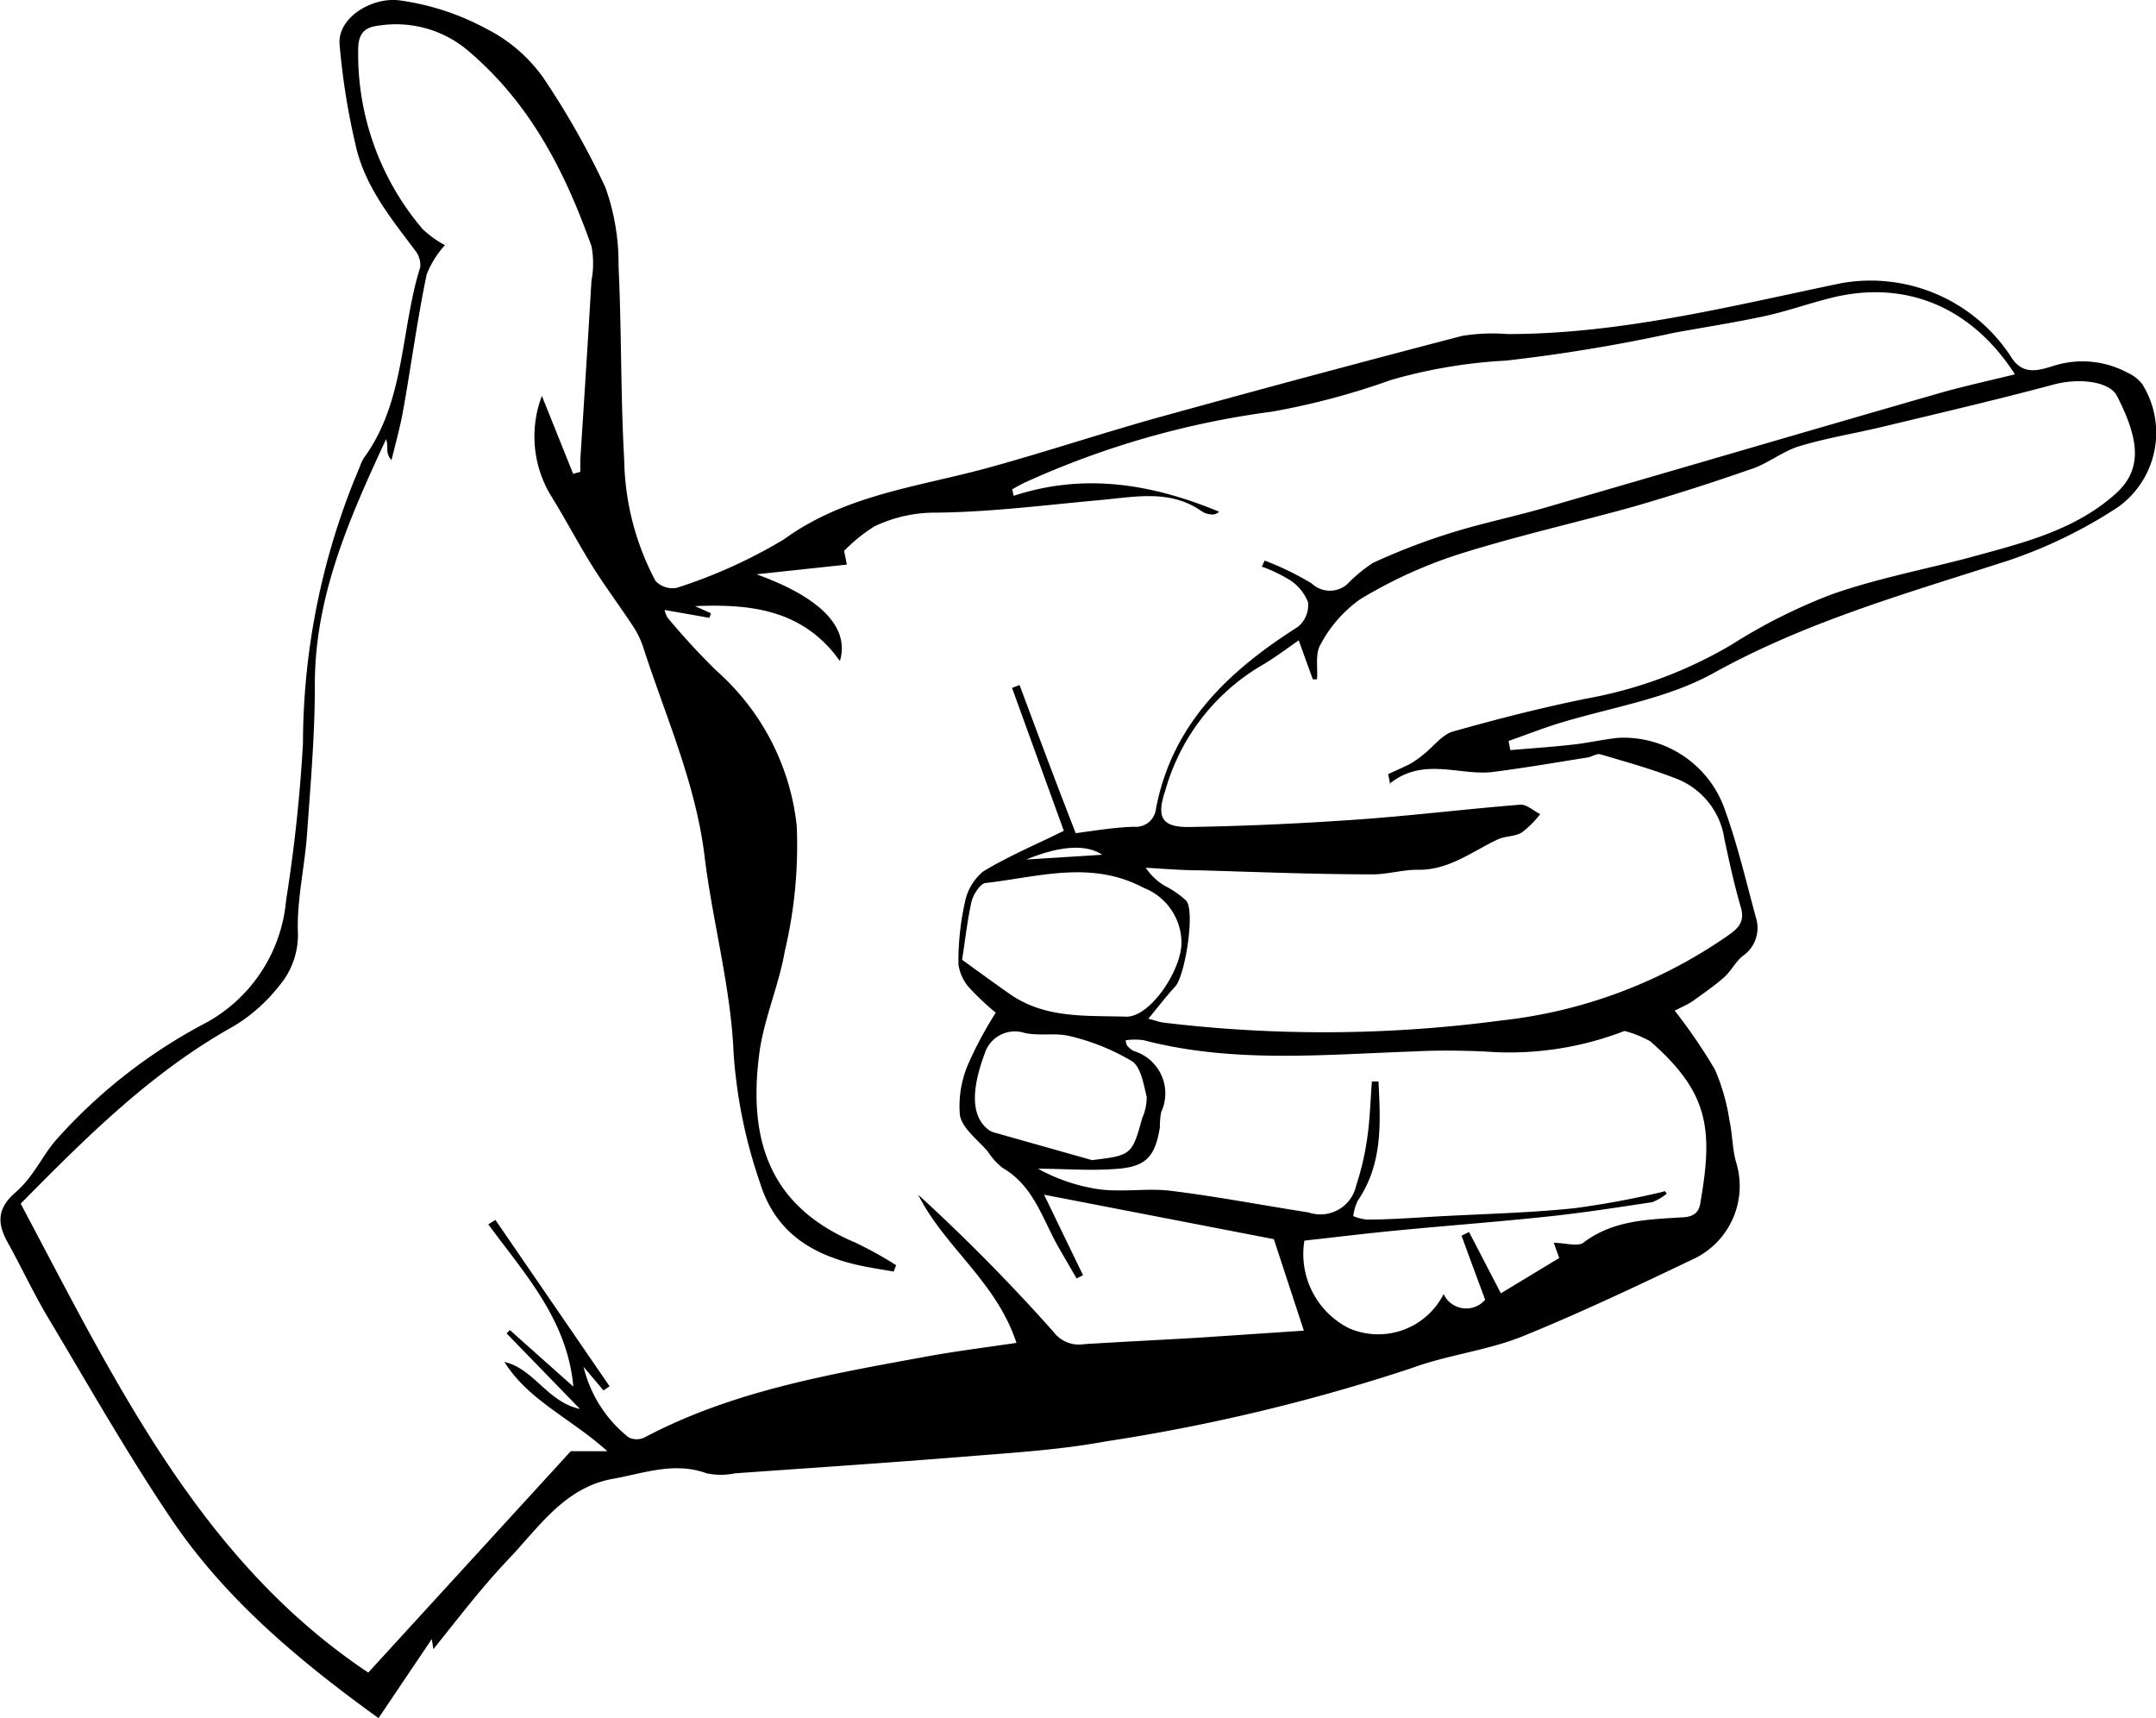 <svg id="Layer_1" data-name="Layer 1" xmlns="http://www.w3.org/2000/svg" viewBox="0 0 117.85 93.91"><path d="M82,328l-.09-.55L79,331.77c-4.29-3.1-8.31-6.44-11.27-10.8-2.41-3.56-4.54-7.32-6.74-11-.8-1.33-1.46-2.75-2.21-4.11-.57-1-.73-1.86.36-2.81s1.48-2.07,2.34-3a29,29,0,0,1,7.87-6.17,8.48,8.48,0,0,0,4.6-6.82,85.42,85.42,0,0,0,.92-8.56A38.85,38.85,0,0,1,78,263.32a2.11,2.11,0,0,1,.2-.43c2.27-3.1,2-7,3.08-10.42a1.28,1.28,0,0,0-.3-.95c-1.34-1.78-2.76-3.53-3.24-5.77a38,38,0,0,1-.87-5.49c-.1-1.49,1.89-2.64,3.41-2.36a13.87,13.87,0,0,1,4.59,1.52A8.51,8.51,0,0,1,88,242.1a43.84,43.84,0,0,1,3.4,6,12.29,12.29,0,0,1,.72,4.3c.17,3.53.11,7.07.31,10.59a14.58,14.58,0,0,0,1.71,6.62,1.28,1.28,0,0,0,1.16.38,27.77,27.77,0,0,0,5.86-2.65c3.39-2.46,7.38-2.87,11.19-3.92,3.13-.86,6.21-1.89,9.34-2.76q8.25-2.28,16.54-4.44a10.15,10.15,0,0,1,2.47-.1c6.22,0,12.22-1.53,18.25-2.78a9.15,9.15,0,0,1,9.27,4c.63,1.05,1.5.77,2.27.54a5.2,5.2,0,0,1,4.11.35,2.06,2.06,0,0,1,.81.63,5,5,0,0,1-1.33,6.72,26,26,0,0,1-5.94,2.9c-5.49,1.78-11,3.31-16.15,6.16-2.6,1.45-5.75,1.9-8.65,2.81-.87.28-1.71.61-2.57.91l.1.5c1.14-.1,2.27-.17,3.4-.3.83-.09,1.65-.28,2.48-.37a5.86,5.86,0,0,1,5.87,4c.68,1.9,1.14,3.87,1.67,5.82a1.86,1.86,0,0,1-.73,2.11c-.39.32-.63.82-1,1.15-.53.47-1.13.88-1.71,1.3-.28.19-.6.33-1,.53a29.25,29.25,0,0,1,2.2,3.22,11.24,11.24,0,0,1,.8,2.81c.16.73.15,1.51.35,2.23a4.41,4.41,0,0,1-2.19,5.25c-3.14,1.5-6.29,3-9.52,4.31-1.94.77-4.08,1-6.05,1.73a102.26,102.26,0,0,1-16.72,4c-2.49.46-5.05.61-7.59.82-4.22.34-8.43.62-12.65.92a3.77,3.77,0,0,1-1.54,0c-1.77-.65-3.44,0-5.13.3-2.67.48-4.07,2.69-5.75,4.44C84.63,324.64,83.34,326.33,82,328Zm25.3-21-.14.36c-.69-.12-1.38-.22-2.07-.38-2.5-.6-4.42-1.82-5.24-4.48a27.42,27.42,0,0,1-1.44-7.07c-.15-3.61-1.15-7.18-1.59-10.79-.49-4-2.14-7.65-3.36-11.43a4.73,4.73,0,0,0-.58-1.17c-.71-1.08-1.49-2.12-2.18-3.22-.8-1.28-1.5-2.62-2.3-3.91a6.24,6.24,0,0,1-.47-5.41l1.71,4.26.39-.11c0-.22,0-.44,0-.66.21-3.26.42-6.52.61-9.79a5,5,0,0,0,0-1.89c-1.42-4-3.29-7.71-6.63-10.58a6.09,6.09,0,0,0-4.93-1.48c-.77.08-1.18.36-1.19,1.28a14.75,14.75,0,0,0,3.52,9.85,5.7,5.7,0,0,0,1.22.88,5.22,5.22,0,0,0-1,1.61c-.5,2.41-.83,4.86-1.26,7.29-.17,1-.43,1.9-.66,2.85a.85.85,0,0,1-.23-.65c0-.16,0-.33-.07-.49-2,4.32-3.92,8.62-3.89,13.51,0,2.7-.24,5.41-.43,8.11-.13,1.75-.54,3.5-.5,5.23a4.29,4.29,0,0,1-1,3,9.23,9.23,0,0,1-2.49,2.22c-4.47,2.49-8,6-11.66,9.71,5.11,9.6,9.77,19.48,19,25.63l11.07-12.1h2c-2-1.8-4.31-2.77-5.63-4.88,1.63.38,2.35,2.19,4.13,2.57L86,310.74l.18-.18,3.47,3.09C89.32,310,87,307.5,85,304.78l.39-.24,6.24,9.09-.33.23-1.09-1.29a7,7,0,0,0,2.47,3.86,1,1,0,0,0,.86,0c4.75-2.52,10-3.43,15.17-4.38,1.65-.31,3.32-.52,5.16-.79-1.1-3.36-3.94-5.24-5.37-8.1a102.36,102.36,0,0,1,7.39,7.49,1.74,1.74,0,0,0,1.67.68c2.07-.13,4.14-.23,6.21-.35l5.81-.39-1.64-5-12.56-2.43,2.13,4.4-.35.18-.94-1.62c-.91-1.56-1.37-3.42-3.1-4.42a3.56,3.56,0,0,1-.8-.88c-.55-.66-1.4-1.26-1.54-2a5.79,5.79,0,0,1,.48-2.86,20.94,20.94,0,0,1,1.48-2.75,14.33,14.33,0,0,1-1.39-1.3,2.44,2.44,0,0,1-.65-1.34,14.82,14.82,0,0,1,.34-3.33,2.94,2.94,0,0,1,1-1.74c1.43-.87,3-1.52,4.42-2.23l-2.83-7.81.41-.16c1,2.68,2,5.36,3.07,8.1,1-.13,2.11-.32,3.18-.35a1.11,1.11,0,0,0,1.21-1c.89-4.65,4-7.54,7.76-9.93a1.54,1.54,0,0,0,.55-1.34,2.55,2.55,0,0,0-1-1.22,8.27,8.27,0,0,0-1.53-.73l.16-.33a16.08,16.08,0,0,1,2.57,1.25,1.44,1.44,0,0,0,1.93.05,8.5,8.5,0,0,1,1.41-1.17,35,35,0,0,1,4.2-1.62c1.71-.54,3.48-.9,5.21-1.4,7.12-2.06,14.23-4.15,21.35-6.2,1.4-.41,2.84-.72,4.34-1.09-2.39-3.71-6-5.17-10-4.19-1.22.3-2.42.73-3.64,1-1.67.36-3.36.62-5,.92a90.54,90.54,0,0,1-9.18,1.52,28,28,0,0,0-6.29,1.06,40,40,0,0,1-6.5,1.73,47.54,47.54,0,0,0-13.39,3.82c-.28.12-.54.28-.81.42l.08.36c3.9-1.28,7.61-.63,11.23.87a.52.52,0,0,1-.48.14,1,1,0,0,1-.45-.15c-1.73-1.23-3.65-.8-5.54-.63-3,.27-6,.66-9,.69a7.66,7.66,0,0,0-3.39.76,9,9,0,0,0-1.64,1.33l.15.75-4.94.53c3.42,1.23,5.12,2.86,4.56,4.74-2-2.81-4.86-3.13-7.92-3l.87.39-.08.25-2.45-.43a1.36,1.36,0,0,0,.16.42,38.69,38.69,0,0,0,2.67,2.9,13.2,13.2,0,0,1,4.39,8.47,25,25,0,0,1-.65,6.85c-.33,1.91-1.16,3.74-1.4,5.64-.59,4.57.47,8.26,5.19,10.27A20.12,20.12,0,0,1,107.27,307Zm27-26.28-.11-.55c.41-.19.82-.36,1.22-.57a5.13,5.13,0,0,0,.73-.52c.52-.41,1-1.06,1.57-1.23,2.44-.69,4.91-1.32,7.39-1.82a23.86,23.86,0,0,0,7.87-2.94,30.33,30.33,0,0,1,5.43-2.73c2.42-.86,5-1.35,7.47-2,2.83-.78,5.72-1.44,8-3.44,1.53-1.31,1.45-2.91.15-5.43-.42-.81-2.17-1-3.61-.57-3,.8-6,1.5-9,2.22-1.58.39-3.2.64-4.75,1.11-.95.29-1.78,1-2.72,1.28q-3.1,1.08-6.26,2c-3.22.9-6.5,1.63-9.68,2.64a25.35,25.35,0,0,0-5.35,2.45,7.11,7.11,0,0,0-2.16,2.47c-.3.49-.14,1.26-.19,1.9l-.23,0-.77-2.13c-.68.47-1.37,1-2.11,1.42a11.56,11.56,0,0,0-5.18,6.78c-.51,1.5-.2,2.05,1.43,2,3-.05,6-.19,9-.4s6-.58,9-.82c.34,0,.7.34,1.06.52a5.51,5.51,0,0,1-1,1c-.38.23-.91.19-1.32.38-1.42.67-2.69,1.7-4.4,1.66-.83,0-1.66.26-2.48.25-3.14,0-6.28-.13-9.42-.22-1,0-2-.09-2.94-.14a3.19,3.19,0,0,0,1.06,1,4.9,4.9,0,0,1,1.16.81c.48.6-.07,4.09-.61,4.68s-.92,1.1-1.47,1.76c.42.11.6.18.8.21a73.19,73.19,0,0,0,18.47-.11,26.76,26.76,0,0,0,12.29-4.56c.59-.41,1.08-.75.83-1.62-.36-1.22-.63-2.48-.9-3.73a4.19,4.19,0,0,0-2.6-3.3c-1.36-.53-2.78-.93-4.18-1.34-.2-.06-.45.13-.69.17-1.69.27-3.38.56-5.08.78C138.17,280.32,136.14,279.17,134.25,280.71Zm15,22.24.12.14a2.89,2.89,0,0,1-.8.47c-1.86.28-3.72.57-5.58.77-2.81.3-5.62.51-8.43.78-1.67.16-3.34.37-5,.55a4.54,4.54,0,0,0,2.42,4.78,4,4,0,0,0,5.19-1.86,1.36,1.36,0,0,0,2.27.31c-.44-1.19-.87-2.34-1.29-3.5l.41-.2,1.74,3.35,3.19-1.93-.3-.83c.61,0,1.29.22,1.61,0,1.61-1.23,3.49-1.27,5.35-1.39.63,0,1-.24,1.06-.84.7-4,.44-6-2.74-8.78a5.92,5.92,0,0,0-1.41-.57,17.46,17.46,0,0,1-7.68,1.12c-1.27-.05-2.56-.07-3.83,0-4.94.17-9.88.66-14.76-.61a3.38,3.38,0,0,0-1,0,1.49,1.49,0,0,0,.07.28,1.4,1.4,0,0,0,.35.3,2.42,2.42,0,0,1,1.52,3.35,4.5,4.5,0,0,0-.07.83c-.25,1.55-.73,2.13-2.26,2.26s-2.93,0-4.4,0a9.78,9.78,0,0,0,3.38,1.13c1.29.16,2.62-.08,3.9.08,2.51.31,5,.79,7.51,1.18a2,2,0,0,0,2.6-1.47,14.88,14.88,0,0,0,.6-2.56c.15-1,.18-2.09.26-3.13l.36,0c.11,2.24.25,4.49-1.14,6.53a2.68,2.68,0,0,0-.24.83,2.59,2.59,0,0,0,.75.19c1.27,0,2.55-.1,3.82-.17,2.5-.14,5-.19,7.51-.45A48.48,48.48,0,0,0,149.21,303ZM110.9,290.32c.9.65,1.77,1.29,2.65,1.9,1.93,1.33,4.19,1.14,6.34,1.21,1.27,0,2.92-2.41,3-3.95a3.23,3.23,0,0,0-2.06-3.09c-2.87-1.53-5.74-.6-8.62-.27-.3,0-.69.62-.79,1C111.19,288.13,111.08,289.17,110.9,290.32ZM118,301.27c2.16-.26,2.19-.28,2.75-2.31a2.76,2.76,0,0,0,.24-1.15c-.17-.69-.32-1.64-.81-1.95a12,12,0,0,0-3.36-1.36c-.79-.21-1.68,0-2.5-.18a1.73,1.73,0,0,0-2.19,1.14c-.8,2.15-.69,3.55.3,4.21a1.31,1.31,0,0,0,.33.12Zm-3.58-16.43,4.14-.26C117.7,284,116.29,284.07,114.41,284.84Z" transform="translate(-58.31 -237.86)"/></svg>